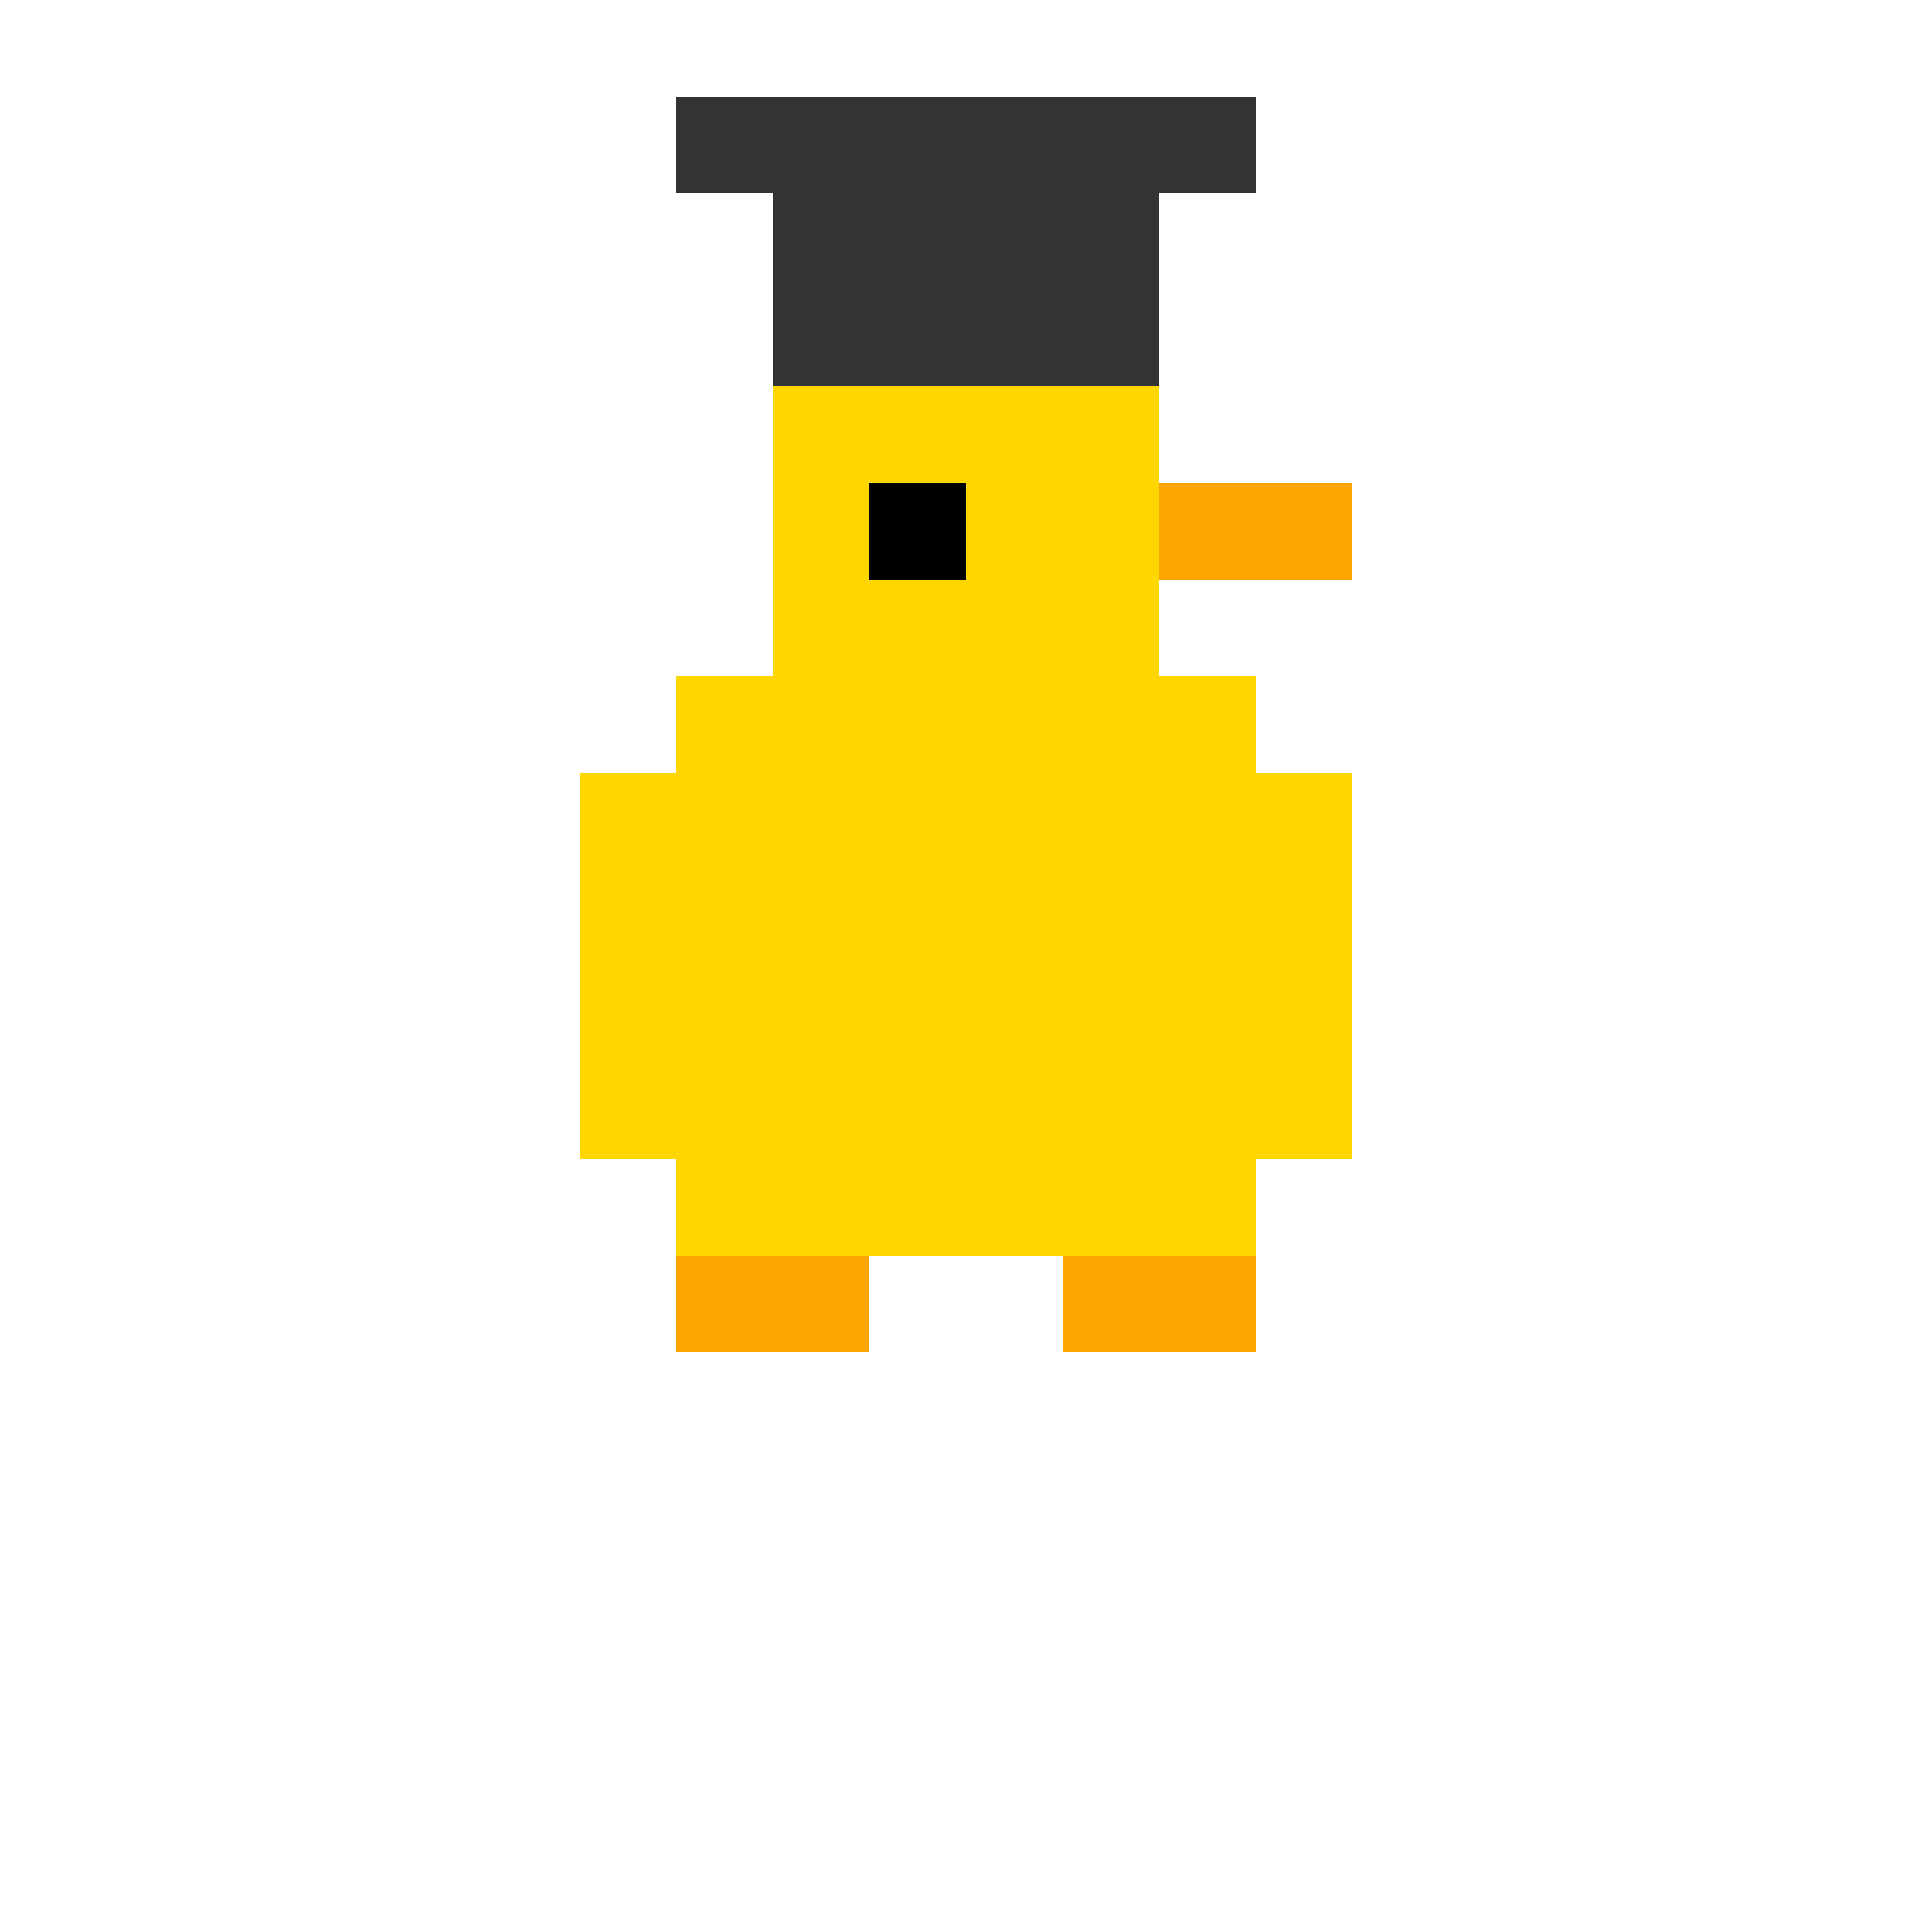 <svg width="200" height="200" viewBox="0 0 20 20" xmlns="http://www.w3.org/2000/svg">
  <!-- Hat -->
  <rect x="7" y="1" width="6" height="1" fill="#333333"/>
  <rect x="8" y="2" width="4" height="2" fill="#333333"/>

  <!-- Body -->
  <rect x="7" y="7" width="6" height="6" fill="#FFD700"/>
  <rect x="6" y="8" width="1" height="4" fill="#FFD700"/>
  <rect x="13" y="8" width="1" height="4" fill="#FFD700"/>

  <!-- Head -->
  <rect x="8" y="4" width="4" height="3" fill="#FFD700"/>

  <!-- Beak -->
  <rect x="12" y="5" width="2" height="1" fill="#FFA500"/>

  <!-- Eye -->
  <rect x="9" y="5" width="1" height="1" fill="#000000"/>

  <!-- Feet -->
  <rect x="7" y="13" width="2" height="1" fill="#FFA500"/>
  <rect x="11" y="13" width="2" height="1" fill="#FFA500"/>
</svg>
